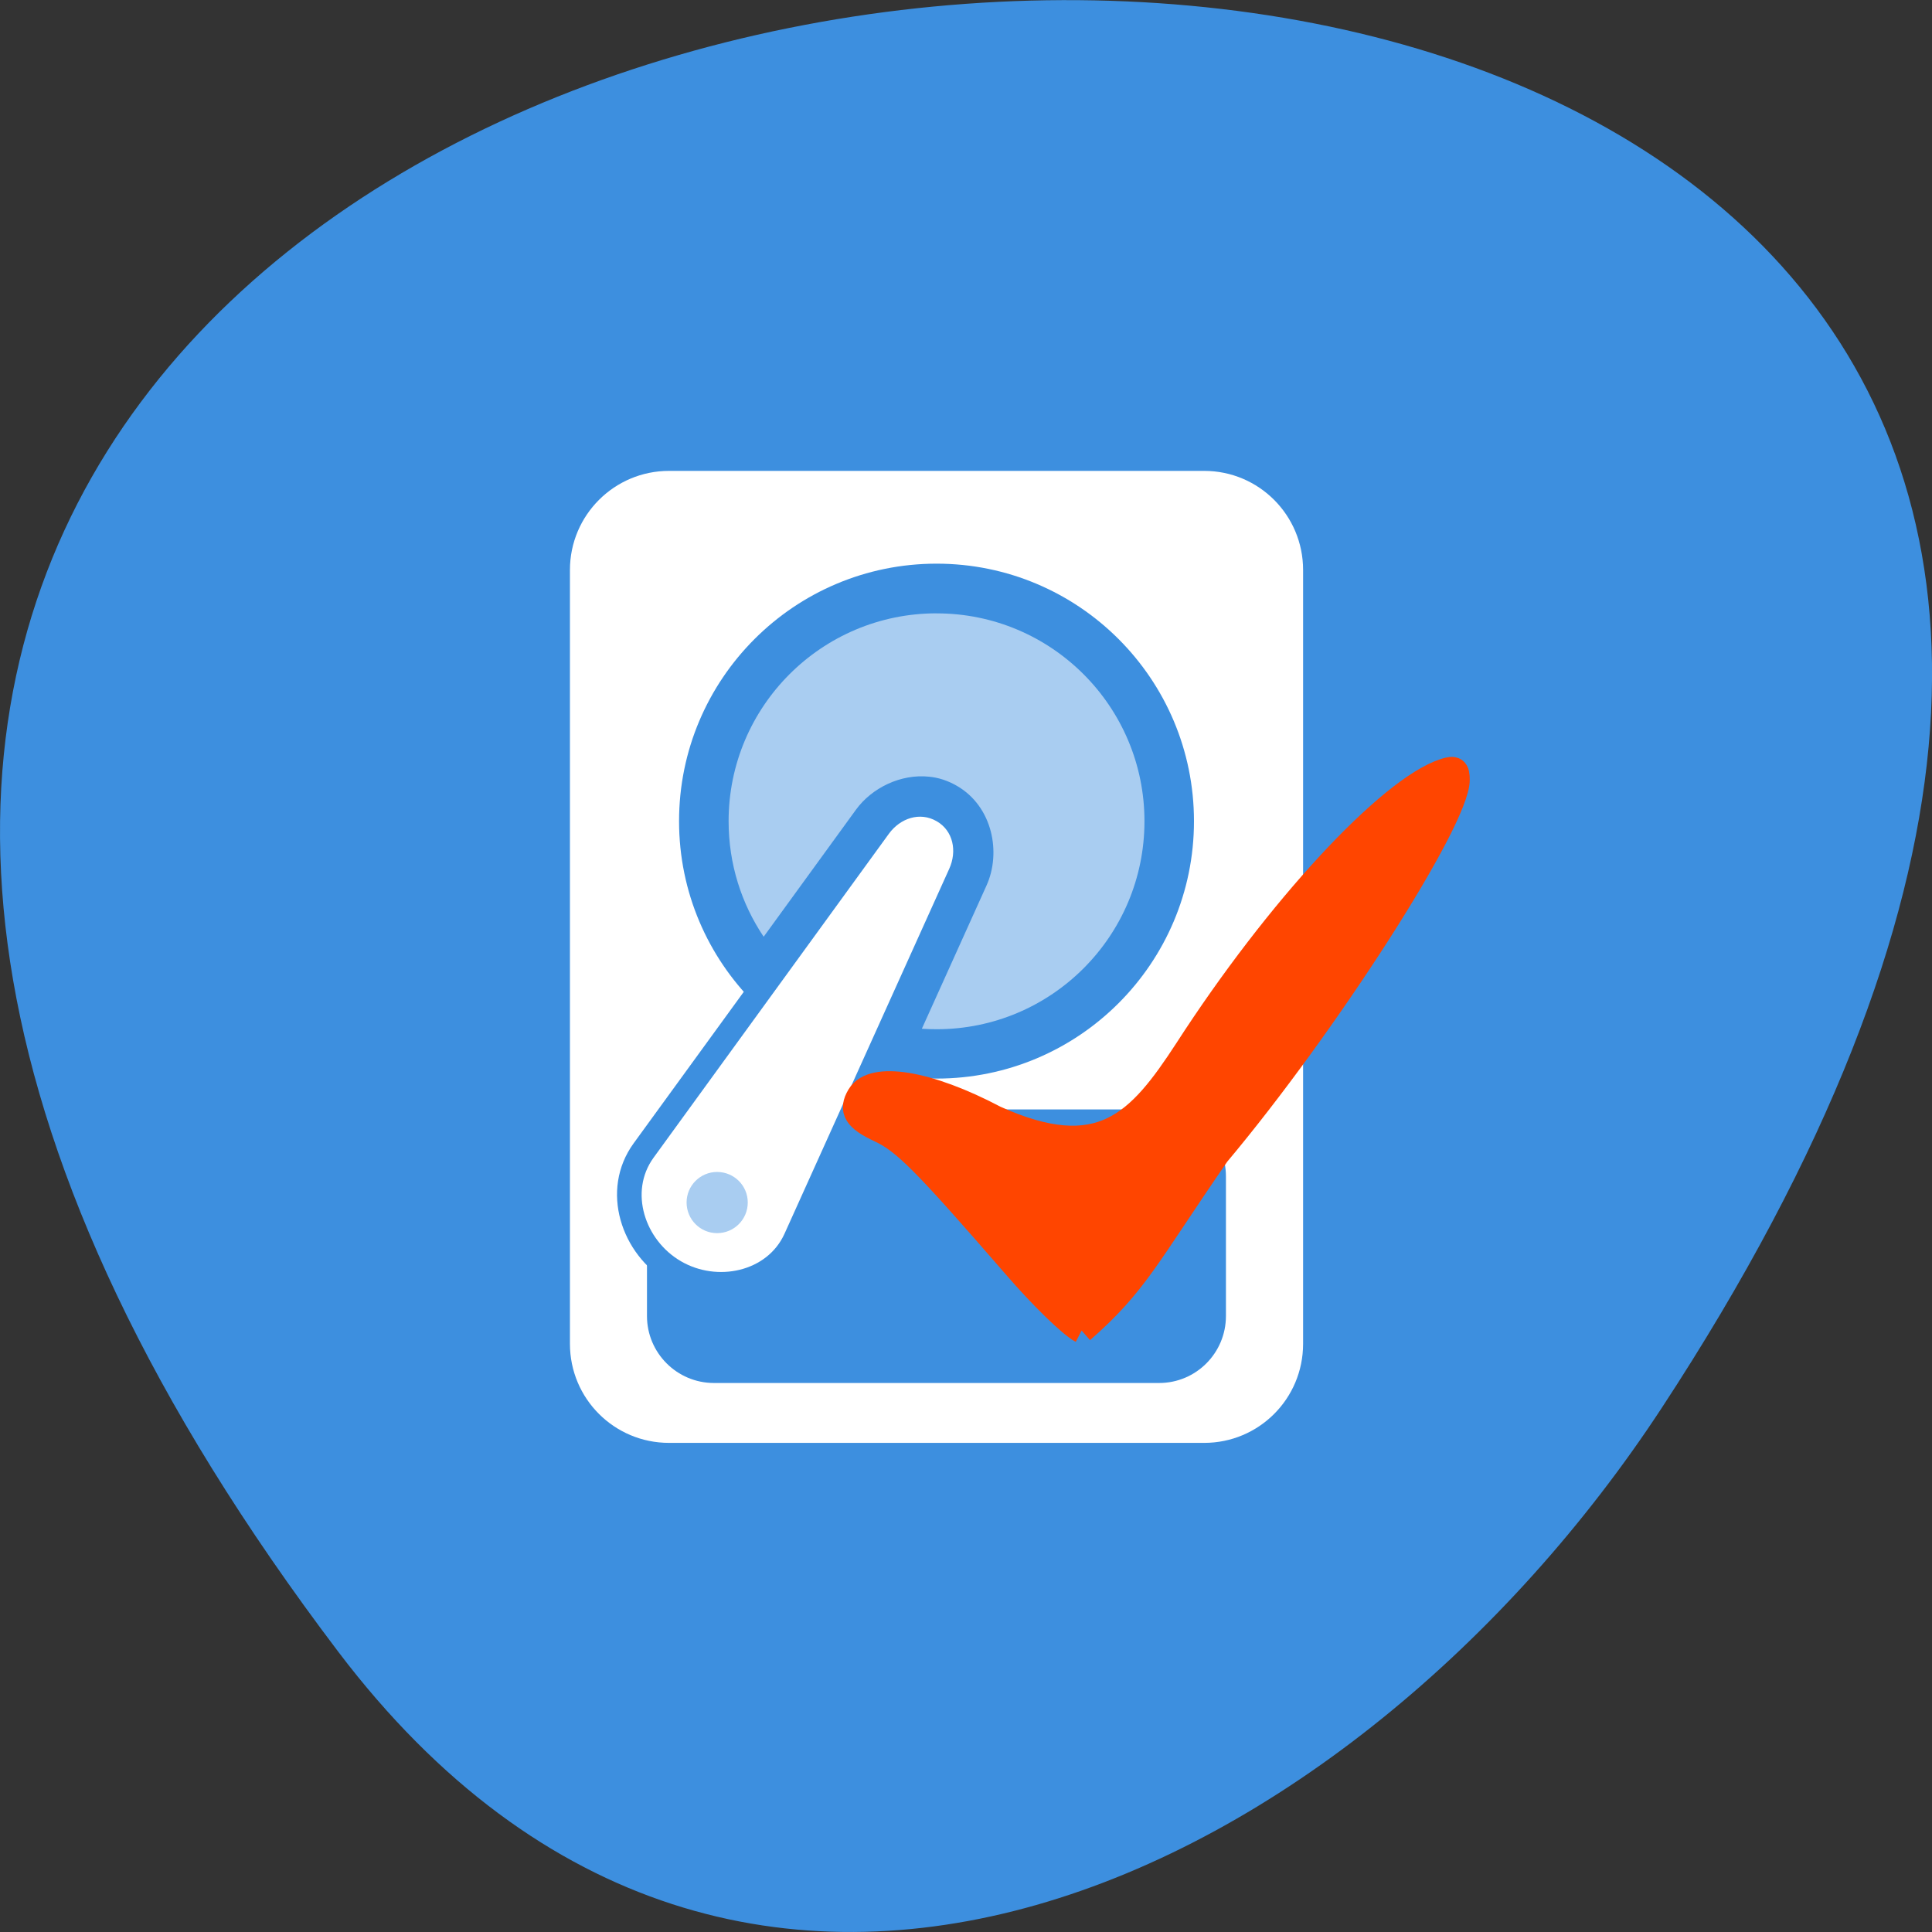 <svg xmlns="http://www.w3.org/2000/svg" viewBox="0 0 48 48"><rect x="0" y="0" width="48" height="48" fill="#333333" stroke="none"/><path d="m 8.406 41.04 c -37.84 -49.945 66.3 -57.04 32.879 -6.06 c -7.621 11.625 -22.855 19.285 -32.879 6.06" fill="#3d8fdf"/><path d="m 16.621 11.699 c -1.359 0 -2.461 1.102 -2.461 2.461 v 19.227 c 0 1.363 1.102 2.461 2.461 2.461 h 13.297 c 1.359 0 2.457 -1.098 2.457 -2.461 v -19.227 c 0 -1.359 -1.098 -2.461 -2.457 -2.461 m -7.098 7.988 c 0.07 0 0.141 0 0.207 0.008 c 0.188 0.02 0.371 0.074 0.547 0.176 c 0.699 0.406 0.863 1.297 0.563 1.961 l -4.094 9.07 c -0.594 1.313 -2.242 1.645 -3.426 0.957 c -1.187 -0.688 -1.719 -2.289 -0.875 -3.453 l 5.852 -8.05 c 0.281 -0.387 0.742 -0.652 1.227 -0.672 m 0 1.203 c -0.016 0 -0.035 0 -0.051 0.008 c -0.063 0.02 -0.129 0.074 -0.195 0.168 l -5.844 8.06 c -0.379 0.52 -0.125 1.332 0.492 1.688 c 0.617 0.359 1.449 0.184 1.715 -0.402 l 4.09 -9.08 c 0.098 -0.211 0.07 -0.332 -0.063 -0.41 c -0.047 -0.027 -0.098 -0.035 -0.145 -0.031" fill="#fff"/><g fill="#3d8fdf"><path d="m 17.738 27.563 h 11.06 c 0.918 0 1.66 0.746 1.66 1.664 v 3.469 c 0 0.918 -0.742 1.664 -1.66 1.664 h -11.06 c -0.918 0 -1.664 -0.746 -1.664 -1.664 v -3.469 c 0 -0.918 0.746 -1.664 1.664 -1.664"/><path d="m 29.664 20.402 c 0 3.531 -2.863 6.395 -6.395 6.395 c -3.531 0 -6.398 -2.863 -6.398 -6.395 c 0 -3.531 2.863 -6.398 6.398 -6.398 c 3.531 0 6.395 2.863 6.395 6.398"/></g><path d="m 23.27 15.238 c -2.855 0 -5.168 2.313 -5.168 5.164 c 0 1.066 0.32 2.051 0.871 2.871 l 2.293 -3.156 c 0.395 -0.543 1.113 -0.895 1.82 -0.82 c 0.234 0.023 0.465 0.098 0.688 0.227 c 0.891 0.516 1.105 1.664 0.734 2.48 l -1.605 3.555 c 0.121 0.008 0.242 0.012 0.367 0.012 c 2.852 0 5.164 -2.313 5.164 -5.168 c 0 -2.852 -2.313 -5.164 -5.164 -5.164 m -1.172 7.176 l -1.668 2.301 c 0.16 0.105 0.328 0.207 0.5 0.293" fill="#a9cdf1"/><path d="m 23.27 20.402 c 0.414 0.238 0.512 0.746 0.313 1.184 l -4.094 9.07 c -0.43 0.945 -1.672 1.203 -2.57 0.68 c -0.902 -0.523 -1.293 -1.727 -0.684 -2.57 l 5.848 -8.05 c 0.281 -0.387 0.77 -0.555 1.188 -0.313" fill="#fff"/><path d="m 18.578 29.875 c 0 0.422 -0.34 0.762 -0.762 0.762 c -0.418 0 -0.758 -0.34 -0.758 -0.762 c 0 -0.418 0.34 -0.758 0.758 -0.758 c 0.422 0 0.762 0.34 0.762 0.758" fill="#a9cdf1"/><path d="m 142.94 175.83 c -1.417 -0.729 -5.354 -4.583 -8.75 -8.521 c -11.938 -13.771 -14.625 -16.479 -17.875 -18 c -3.188 -1.479 -3.854 -2.604 -2.729 -4.479 c 1.771 -2.917 9.04 -1.729 17.917 2.958 c 13.979 6.292 19.04 0.708 25.375 -9.02 c 11.938 -18.5 26.708 -34.479 34.04 -36.854 c 1.333 -0.438 1.625 -0.208 1.625 1.146 c 0 5.292 -17.396 32.396 -31.708 49.44 c -9.313 13.5 -10.729 17.06 -17.896 23.333" transform="scale(0.188)" fill="#ff4500" stroke="#ff4500" stroke-width="3.376"/></svg>